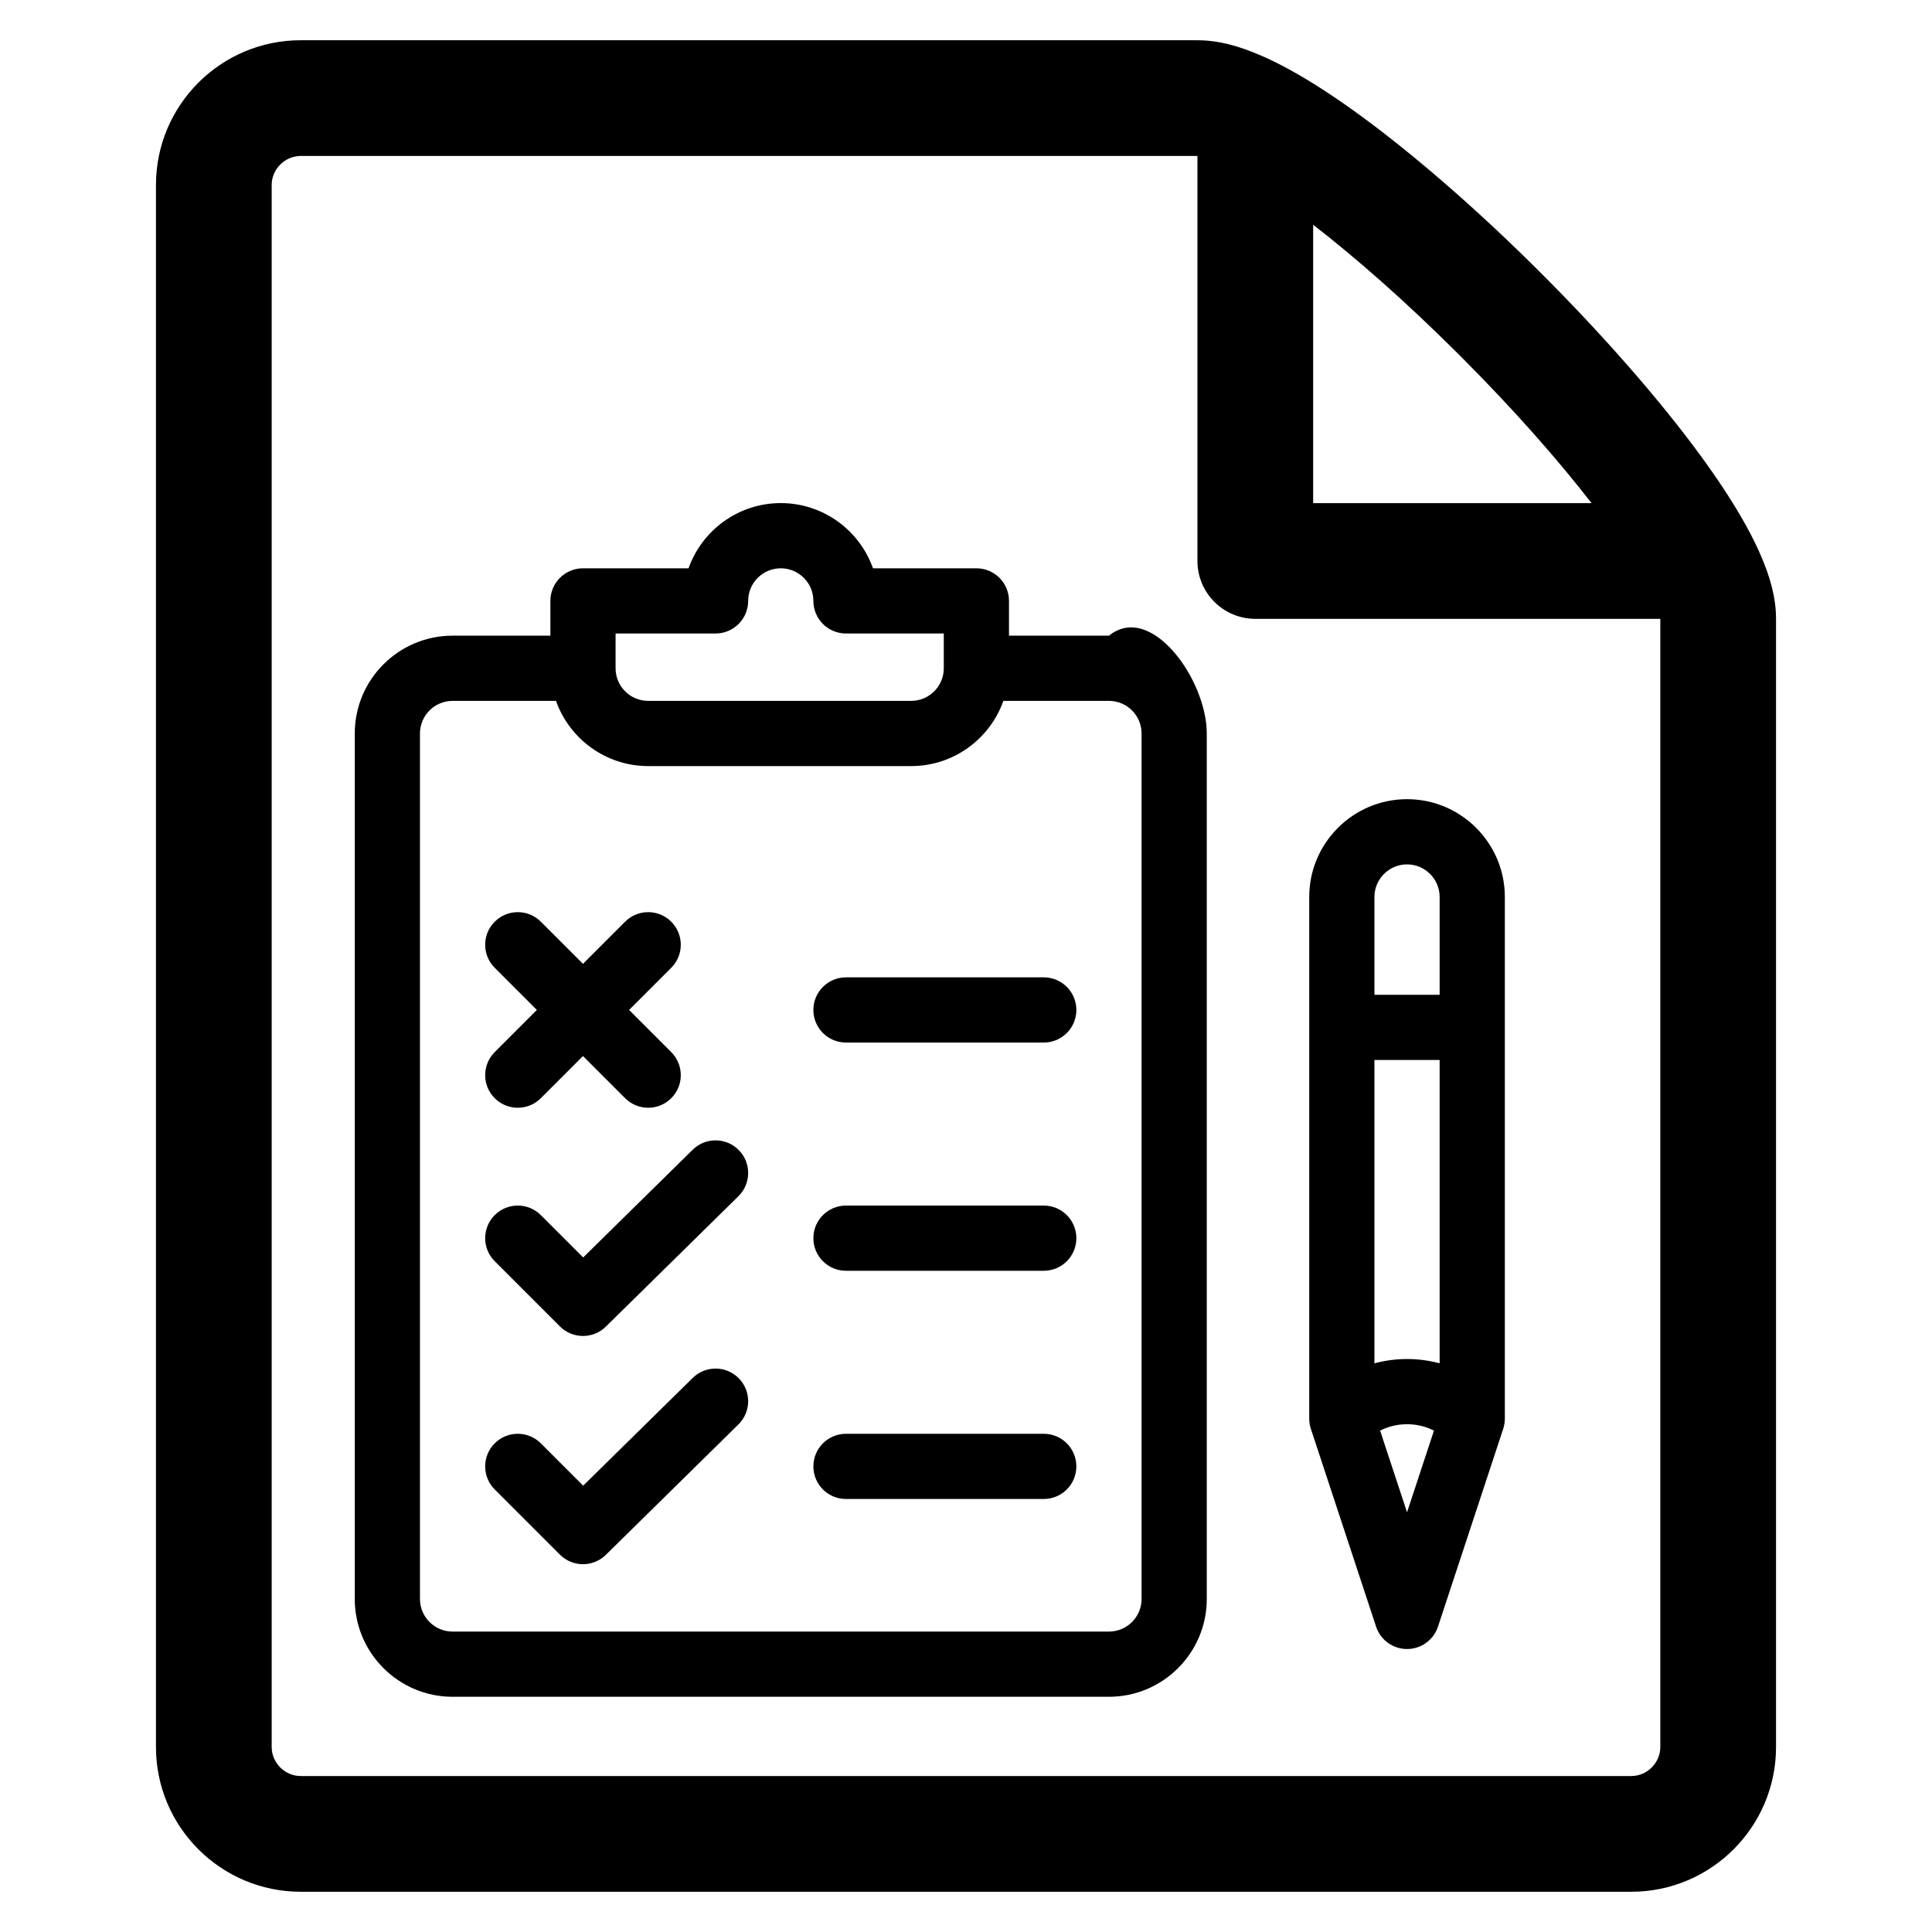 <?xml version="1.0" encoding="UTF-8" standalone="no"?>
<svg
   xmlns:dc="http://purl.org/dc/elements/1.1/"
   xmlns:cc="http://creativecommons.org/ns#"
   xmlns:rdf="http://www.w3.org/1999/02/22-rdf-syntax-ns#"
   xmlns:svg="http://www.w3.org/2000/svg"
   xmlns="http://www.w3.org/2000/svg"
   viewBox="0 0 48 48"
   height="48"
   width="48"
   version="1.1"
   id="svg10">
  <defs
     id="defs14" />
  <path
     style="stroke-width:1.25"
     d="M 42.229,11.291 C 41.231,9.93 39.84,8.34 38.313,6.812 36.787,5.284 35.195,3.894 33.834,2.896 31.517,1.197 30.394,1 29.75,1 H 7.469 C 5.488,1 3.875,2.611 3.875,4.594 v 38.812 C 3.875,45.387 5.488,47 7.469,47 h 33.062 C 42.512,47 44.125,45.387 44.125,43.406 V 15.375 c 0,-0.644 -0.197,-1.768 -1.896,-4.084 z M 36.281,8.844 C 37.659,10.223 38.742,11.468 39.541,12.5 H 32.625 V 5.584 c 1.032,0.799 2.277,1.882 3.656,3.26 z M 41.25,43.406 c 0,0.39 -0.329,0.719 -0.719,0.719 H 7.469 C 7.079,44.125 6.75,43.796 6.75,43.406 V 4.594 C 6.75,4.204 7.079,3.875 7.469,3.875 c 0,0 22.28,0 22.281,0 v 10.062 c 0,0.793 0.644,1.438 1.438,1.438 H 41.25 Z"
     id="path2" />
  <g
     id="g6"
     transform="matrix(0.054,0,0,0.054,8.814,14.508)"
     style="stroke-width:18.601">
    <g
       id="g4"
       style="stroke-width:18.601">
      <path
         d="M 347,23.798 H 301 V 7.798 c 0,-8.284 -6.716,-15 -15,-15 H 238.43 C 232.239,-24.663 215.556,-37.202 196,-37.202 c -19.556,0 -36.239,12.539 -42.43,30 H 105 c -8.284,0 -15,6.716 -15,15 V 23.798 H 45 c -24.813,0 -45,20.187 -45,45 V 467 c 0,24.813 20.187,45 45,45 h 302 c 24.813,0 45,-20.187 45,-45 V 68.798 c 0,-24.813 -25.707,-60.603 -45,-45 z m -227,-1 h 46 c 8.284,0 15,-6.716 15,-15 0,-8.271 6.729,-15 15,-15 8.271,0 15,6.729 15,15 0,8.284 6.716,15 15,15 h 45 v 16 c 0,8.271 -6.729,15 -15,15 H 135 c -8.271,0 -15,-6.729 -15,-15 z M 362,467 c 0,8.271 -6.729,15 -15,15 H 45 c -8.271,0 -15,-6.729 -15,-15 V 68.798 c 0,-8.271 6.729,-15 15,-15 h 47.58 c 6.192,17.459 22.865,30 42.42,30 h 121 c 19.555,0 36.228,-12.541 42.42,-30 H 347 c 8.271,0 15,6.729 15,15 z"
         id="path2-2"
         style="stroke-width:18.601" />
    </g>
  </g>
  <g
     id="g12"
     transform="matrix(0.054,0,0,0.054,8.814,14.508)"
     style="stroke-width:18.601">
    <g
       id="g10"
       style="stroke-width:18.601">
      <path
         d="m 176.693,260.482 c -5.808,-5.906 -15.306,-5.985 -21.212,-0.175 l -50.394,49.568 -19.481,-19.481 c -5.857,-5.858 -15.355,-5.858 -21.213,0 -5.858,5.858 -5.858,15.355 0,21.213 l 30.001,30 C 97.321,344.534 101.16,346 105,346 c 3.798,0 7.599,-1.434 10.518,-4.306 l 61,-60 c 5.906,-5.809 5.984,-15.306 0.175,-21.212 z"
         id="path8"
         style="stroke-width:18.601" />
    </g>
  </g>
  <g
     id="g18"
     transform="matrix(0.054,0,0,0.054,8.814,14.508)"
     style="stroke-width:18.601">
    <g
       id="g16"
       style="stroke-width:18.601">
      <path
         d="m 176.693,365.482 c -5.808,-5.906 -15.306,-5.985 -21.212,-0.175 l -50.394,49.568 -19.481,-19.481 c -5.857,-5.858 -15.355,-5.858 -21.213,0 -5.858,5.858 -5.858,15.355 0,21.213 l 30.001,30 C 97.321,449.534 101.16,451 105,451 c 3.798,0 7.599,-1.434 10.518,-4.306 l 61,-60 c 5.906,-5.809 5.984,-15.306 0.175,-21.212 z"
         id="path14"
         style="stroke-width:18.601" />
    </g>
  </g>
  <g
     id="g24"
     transform="matrix(0.054,0,0,0.054,8.814,14.508)"
     style="stroke-width:18.601">
    <g
       id="g22"
       style="stroke-width:18.601">
      <path
         d="M 145.607,215.394 126.213,196 145.606,176.607 c 5.858,-5.858 5.858,-15.355 0,-21.213 -5.857,-5.858 -15.355,-5.858 -21.213,0 L 105,174.787 85.606,155.394 c -5.857,-5.858 -15.355,-5.858 -21.213,0 -5.858,5.858 -5.858,15.355 0,21.213 L 83.787,196 64.394,215.393 c -5.858,5.858 -5.858,15.356 0,21.214 5.857,5.857 15.355,5.858 21.213,0 L 105,217.213 l 19.394,19.394 c 5.857,5.857 15.355,5.858 21.213,0 5.858,-5.858 5.858,-15.355 0,-21.213 z"
         id="path20"
         style="stroke-width:18.601" />
    </g>
  </g>
  <g
     id="g30"
     transform="matrix(0.054,0,0,0.054,8.814,14.508)"
     style="stroke-width:18.601">
    <g
       id="g28"
       style="stroke-width:18.601">
      <path
         d="m 317,181 h -91 c -8.284,0 -15,6.716 -15,15 0,8.284 6.716,15 15,15 h 91 c 8.284,0 15,-6.716 15,-15 0,-8.284 -6.716,-15 -15,-15 z"
         id="path26"
         style="stroke-width:18.601" />
    </g>
  </g>
  <g
     id="g36"
     transform="matrix(0.054,0,0,0.054,8.814,14.508)"
     style="stroke-width:18.601">
    <g
       id="g34"
       style="stroke-width:18.601">
      <path
         d="m 317,286 h -91 c -8.284,0 -15,6.716 -15,15 0,8.284 6.716,15 15,15 h 91 c 8.284,0 15,-6.716 15,-15 0,-8.284 -6.716,-15 -15,-15 z"
         id="path32"
         style="stroke-width:18.601" />
    </g>
  </g>
  <g
     id="g42"
     transform="matrix(0.054,0,0,0.054,8.814,14.508)"
     style="stroke-width:18.601">
    <g
       id="g40"
       style="stroke-width:18.601">
      <path
         d="m 317,391 h -91 c -8.284,0 -15,6.716 -15,15 0,8.284 6.716,15 15,15 h 91 c 8.284,0 15,-6.716 15,-15 0,-8.284 -6.716,-15 -15,-15 z"
         id="path38"
         style="stroke-width:18.601" />
    </g>
  </g>
  <g
     id="g48"
     transform="matrix(0.054,0,0,0.054,8.814,14.508)"
     style="stroke-width:18.601">
    <g
       id="g46"
       style="stroke-width:18.601">
      <path
         d="m 484.138,99.025 c -24.813,0 -45,20.187 -45,45 v 240 c 0,1.614 0.289,3.286 0.754,4.697 l 30,91 c 2.027,6.148 7.771,10.303 14.246,10.303 6.475,0 12.219,-4.155 14.246,-10.303 l 30,-91 c 0.504,-1.532 0.754,-3.232 0.754,-4.697 v -240 c 0,-24.813 -20.187,-45 -45,-45 z m 0,328.091 -12.388,-37.576 c 3.792,-1.924 8.012,-2.942 12.388,-2.942 4.376,0 8.596,1.018 12.388,2.942 z m 15,-68.533 c -4.832,-1.299 -9.862,-1.985 -15,-1.985 -5.138,0 -10.168,0.685 -15,1.984 v -139.557 h 30 z m 0,-169.558 h -30 v -45 c 0,-8.271 6.729,-15 15,-15 8.271,0 15,6.729 15,15 z"
         id="path44"
         style="stroke-width:18.601" />
    </g>
  </g>
</svg>
